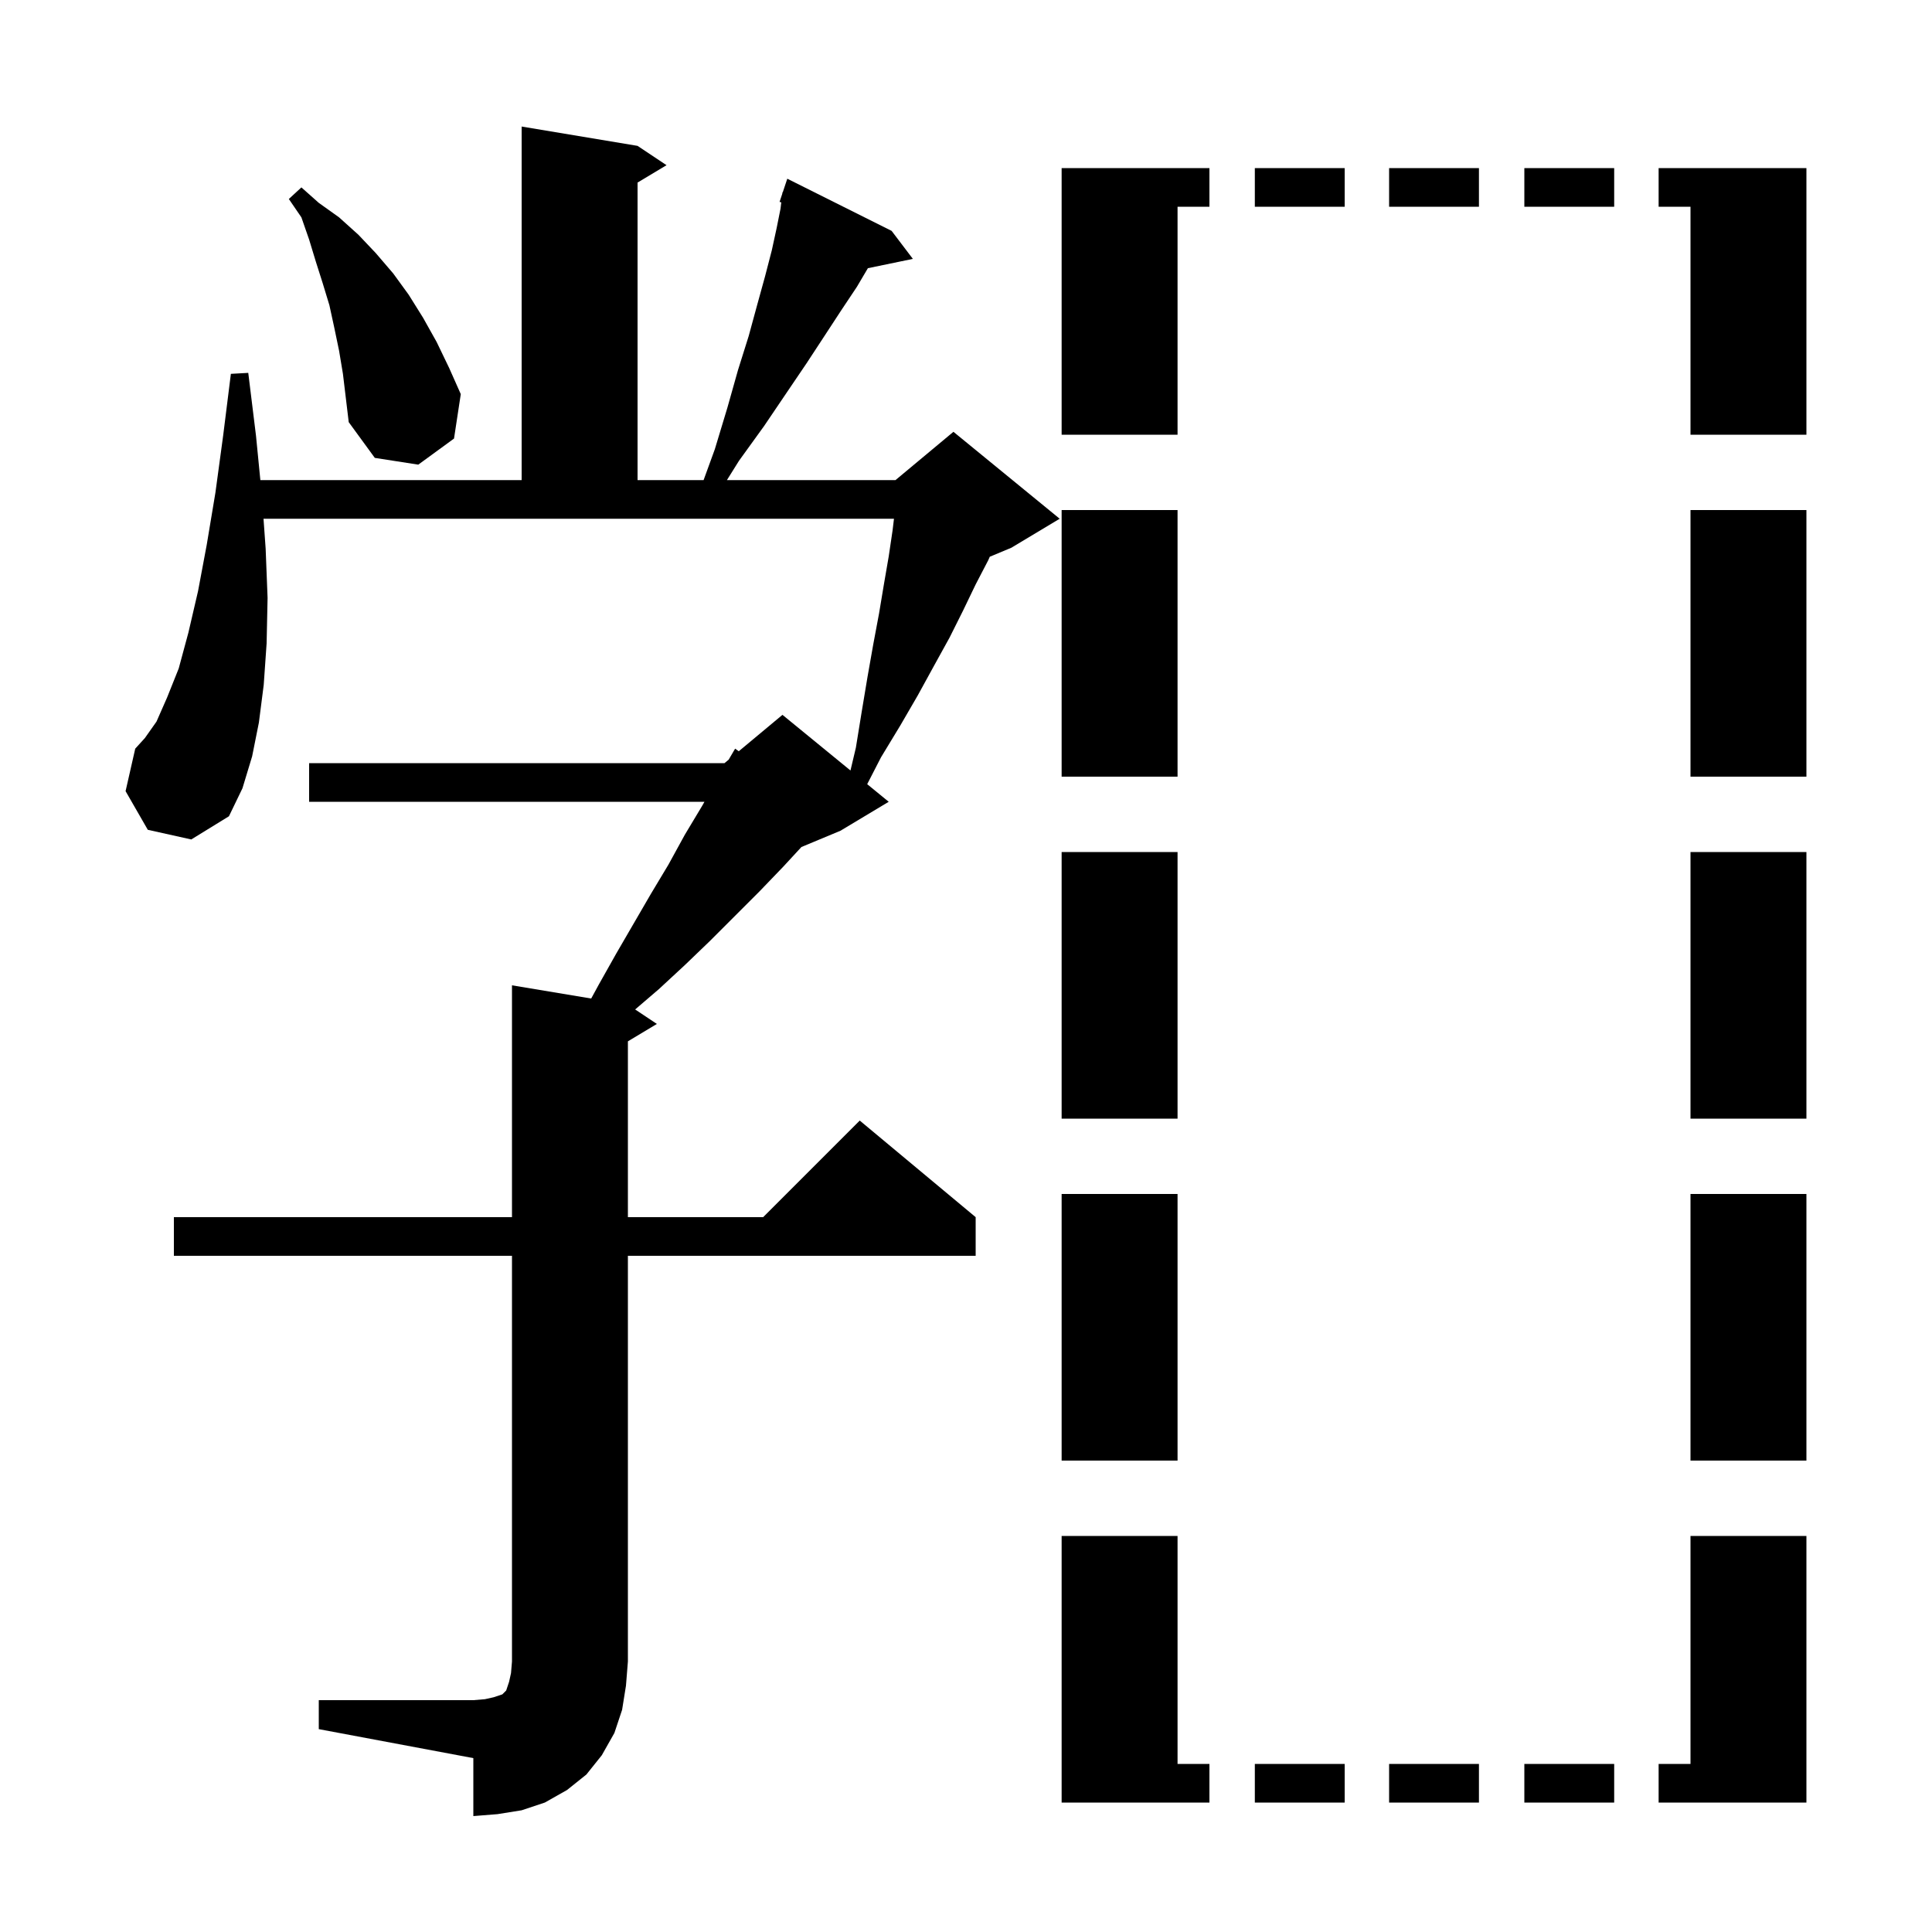 <svg xmlns="http://www.w3.org/2000/svg" xmlns:xlink="http://www.w3.org/1999/xlink" version="1.1" baseProfile="full" viewBox="0 0 200 200" width="200" height="200">
<g fill="black">
<path d="M 33.0 176.0 L 49.0 176.0 L 50.2 175.9 L 51.1 175.7 L 52.0 175.4 L 52.4 175.0 L 52.7 174.1 L 52.9 173.2 L 53.0 172.0 L 53.0 130.0 L 18.0 130.0 L 18.0 126.0 L 53.0 126.0 L 53.0 102.0 L 61.2 103.367 L 62.0 101.9 L 63.8 98.7 L 67.4 92.5 L 69.2 89.5 L 70.9 86.4 L 72.7 83.4 L 72.927 83.0 L 32.0 83.0 L 32.0 79.0 L 75.0 79.0 L 75.431 78.64 L 76.1 77.5 L 76.478 77.769 L 81.0 74.0 L 88.041 79.761 L 88.6 77.4 L 89.2 73.7 L 89.8 70.1 L 90.4 66.7 L 91.0 63.5 L 91.5 60.5 L 92.0 57.6 L 92.4 54.9 L 92.544 53.7 L 27.279 53.7 L 27.5 56.8 L 27.7 61.9 L 27.6 66.6 L 27.3 70.9 L 26.8 74.8 L 26.1 78.3 L 25.1 81.6 L 23.7 84.5 L 19.8 86.9 L 15.3 85.9 L 13.0 81.9 L 14.0 77.5 L 15.0 76.4 L 16.2 74.7 L 17.3 72.2 L 18.5 69.2 L 19.5 65.5 L 20.5 61.2 L 21.4 56.4 L 22.3 51.0 L 23.1 45.1 L 23.9 38.7 L 25.7 38.6 L 26.5 45.1 L 26.952 49.7 L 54.0 49.7 L 54.0 13.1 L 66.0 15.1 L 69.0 17.1 L 66.0 18.9 L 66.0 49.7 L 72.836 49.7 L 74.0 46.5 L 75.3 42.2 L 76.4 38.3 L 77.5 34.8 L 78.4 31.5 L 79.2 28.6 L 79.9 25.9 L 80.4 23.6 L 80.8 21.6 L 80.877 20.946 L 80.7 20.9 L 80.982 20.055 L 81.0 19.9 L 81.03 19.911 L 81.5 18.5 L 92.3 23.9 L 94.5 26.8 L 89.844 27.763 L 88.7 29.7 L 87.1 32.1 L 85.4 34.7 L 83.5 37.6 L 81.4 40.7 L 79.1 44.1 L 76.5 47.7 L 75.25 49.7 L 92.7 49.7 L 98.7 44.7 L 109.7 53.7 L 104.7 56.7 L 102.462 57.633 L 102.3 58.0 L 101.0 60.5 L 99.7 63.2 L 98.3 66.0 L 96.7 68.9 L 95.0 72.0 L 93.2 75.1 L 91.2 78.4 L 89.772 81.177 L 92.0 83.0 L 87.0 86.0 L 82.963 87.682 L 81.1 89.7 L 78.6 92.3 L 73.5 97.4 L 70.9 99.9 L 68.2 102.4 L 65.75 104.5 L 68.0 106.0 L 65.0 107.8 L 65.0 126.0 L 79.0 126.0 L 89.0 116.0 L 101.0 126.0 L 101.0 130.0 L 65.0 130.0 L 65.0 172.0 L 64.8 174.5 L 64.4 177.0 L 63.6 179.4 L 62.3 181.7 L 60.7 183.7 L 58.7 185.3 L 56.4 186.6 L 54.0 187.4 L 51.5 187.8 L 49.0 188.0 L 49.0 182.0 L 33.0 179.0 Z M 171.7 182.6 L 175.0 182.6 L 175.0 159.0 L 187.0 159.0 L 187.0 186.6 L 171.7 186.6 Z M 167.1 186.6 L 157.8 186.6 L 157.8 182.6 L 167.1 182.6 Z M 153.1 186.6 L 143.8 186.6 L 143.8 182.6 L 153.1 182.6 Z M 139.2 186.6 L 129.9 186.6 L 129.9 182.6 L 139.2 182.6 Z M 109.9 159.0 L 121.9 159.0 L 121.9 182.6 L 125.2 182.6 L 125.2 186.6 L 109.9 186.6 Z M 187.0 151.2 L 175.0 151.2 L 175.0 123.6 L 187.0 123.6 Z M 121.9 151.2 L 109.9 151.2 L 109.9 123.6 L 121.9 123.6 Z M 121.9 115.8 L 109.9 115.8 L 109.9 88.2 L 121.9 88.2 Z M 187.0 115.8 L 175.0 115.8 L 175.0 88.2 L 187.0 88.2 Z M 187.0 80.4 L 175.0 80.4 L 175.0 52.8 L 187.0 52.8 Z M 121.9 80.4 L 109.9 80.4 L 109.9 52.8 L 121.9 52.8 Z M 35.1 36.3 L 34.6 33.9 L 34.1 31.6 L 33.4 29.3 L 32.7 27.1 L 32.0 24.8 L 31.2 22.5 L 29.9 20.6 L 31.2 19.4 L 33.0 21.0 L 35.1 22.5 L 37.1 24.3 L 38.9 26.2 L 40.7 28.3 L 42.3 30.5 L 43.8 32.9 L 45.2 35.4 L 46.5 38.1 L 47.7 40.8 L 47.0 45.4 L 43.3 48.1 L 38.8 47.4 L 36.1 43.7 L 35.5 38.7 Z M 187.0 45.0 L 175.0 45.0 L 175.0 21.4 L 171.7 21.4 L 171.7 17.4 L 187.0 17.4 Z M 125.2 21.4 L 121.9 21.4 L 121.9 45.0 L 109.9 45.0 L 109.9 17.4 L 125.2 17.4 Z M 167.1 21.4 L 157.8 21.4 L 157.8 17.4 L 167.1 17.4 Z M 153.1 21.4 L 143.8 21.4 L 143.8 17.4 L 153.1 17.4 Z M 139.2 21.4 L 129.9 21.4 L 129.9 17.4 L 139.2 17.4 Z " />
</g>
</svg>
